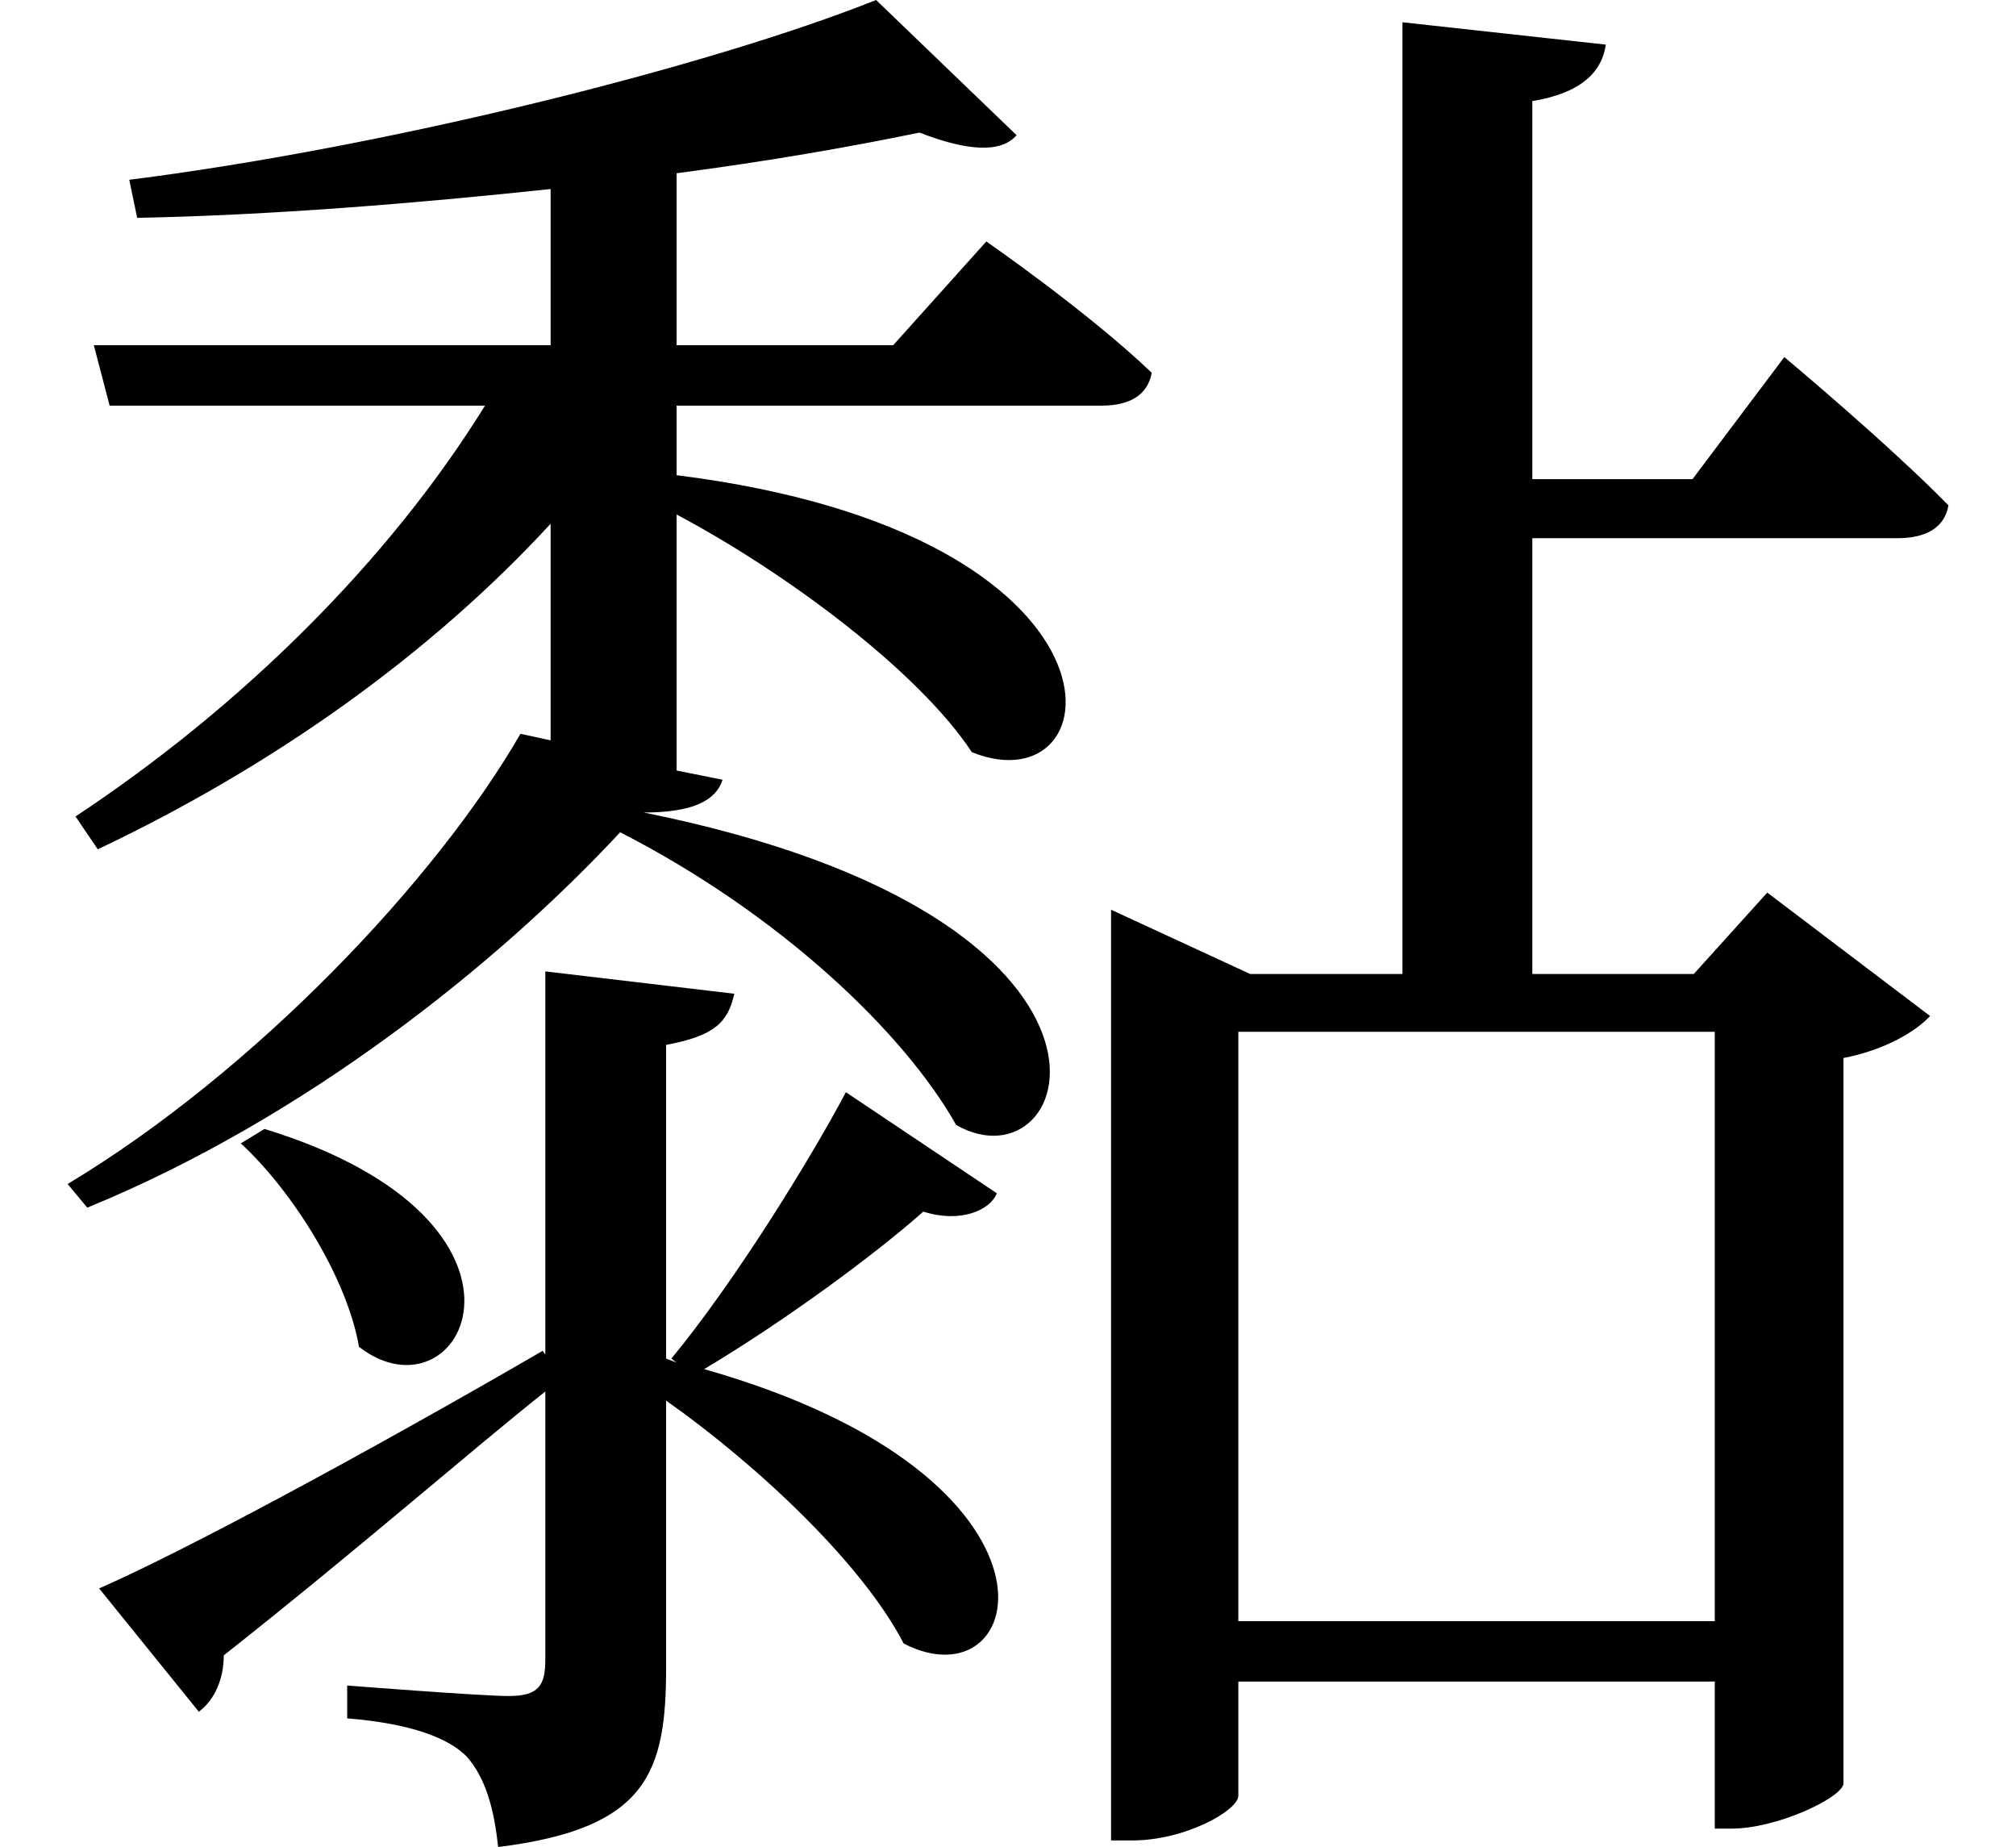 <svg height="21.984" viewBox="0 0 24 21.984" width="24" xmlns="http://www.w3.org/2000/svg">
<path d="M3.141,6.625 L2.859,6.453 C3.484,5.875 4.125,4.844 4.266,4.031 C5.5,3.078 6.75,5.516 3.141,6.625 Z M10.422,20.062 C8.422,19.266 4.609,18.312 1.531,17.922 L1.625,17.469 C3.219,17.5 4.938,17.641 6.547,17.812 L6.547,15.953 L1.109,15.953 L1.297,15.234 L5.766,15.234 C4.625,13.391 2.875,11.656 0.891,10.344 L1.156,9.953 C3.234,10.938 5.109,12.266 6.547,13.828 L6.547,11.25 L6.188,11.328 C5.188,9.594 3.031,7.312 0.797,5.969 L1.031,5.688 C3.625,6.75 5.922,8.594 7.375,10.156 C9.266,9.188 10.75,7.781 11.375,6.672 C12.797,5.859 13.938,9.125 7.656,10.391 C8.234,10.391 8.516,10.531 8.594,10.781 L8.047,10.891 L8.047,13.938 C9.344,13.25 10.922,12.078 11.562,11.109 C13.266,10.422 13.656,13.703 8.047,14.406 L8.047,15.234 L13.109,15.234 C13.438,15.234 13.656,15.359 13.703,15.625 C12.953,16.344 11.734,17.188 11.734,17.188 L10.625,15.953 L8.047,15.953 L8.047,18 C9.125,18.141 10.109,18.312 10.938,18.484 C11.5,18.266 11.906,18.234 12.094,18.453 Z M10.062,7.062 C9.641,6.266 8.734,4.797 7.984,3.891 L8.047,3.844 L7.922,3.891 L7.922,7.625 C8.5,7.734 8.656,7.891 8.734,8.234 L6.484,8.5 L6.484,3.938 L6.453,3.984 C4.297,2.734 2.141,1.578 1.172,1.156 L2.359,-0.312 C2.547,-0.172 2.656,0.078 2.656,0.359 C4.297,1.656 5.562,2.766 6.484,3.5 L6.484,0.312 C6.484,0 6.406,-0.125 6.047,-0.125 C5.719,-0.125 4.125,0 4.125,0 L4.125,-0.391 C4.891,-0.453 5.328,-0.625 5.547,-0.844 C5.781,-1.109 5.875,-1.484 5.922,-1.922 C7.703,-1.703 7.922,-1.031 7.922,0.219 L7.922,3.391 C9.031,2.609 10.266,1.438 10.75,0.5 C12.234,-0.266 12.938,2.469 8.375,3.766 C9.344,4.344 10.422,5.141 10.984,5.641 C11.422,5.5 11.781,5.656 11.859,5.859 Z M13.219,8.469 L13.219,-1.844 L13.469,-1.844 C14.109,-1.844 14.734,-1.484 14.734,-1.312 L14.734,0.047 L20.406,0.047 L20.406,-1.703 L20.609,-1.703 C21.141,-1.703 21.906,-1.344 21.938,-1.172 L21.938,7.469 C22.422,7.562 22.797,7.781 22.969,7.969 L21.031,9.438 L20.156,8.469 L18.234,8.469 L18.234,13.656 L22.578,13.656 C22.922,13.656 23.141,13.781 23.188,14.047 C22.469,14.781 21.234,15.812 21.234,15.812 L20.141,14.359 L18.234,14.359 L18.234,18.859 C18.812,18.953 19.062,19.203 19.109,19.531 L16.688,19.797 L16.688,8.469 L14.875,8.469 L13.219,9.234 Z M20.406,0.766 L14.734,0.766 L14.734,7.781 L20.406,7.781 Z" transform="translate(0.008, 20.062) scale(1, -1)"/>
</svg>